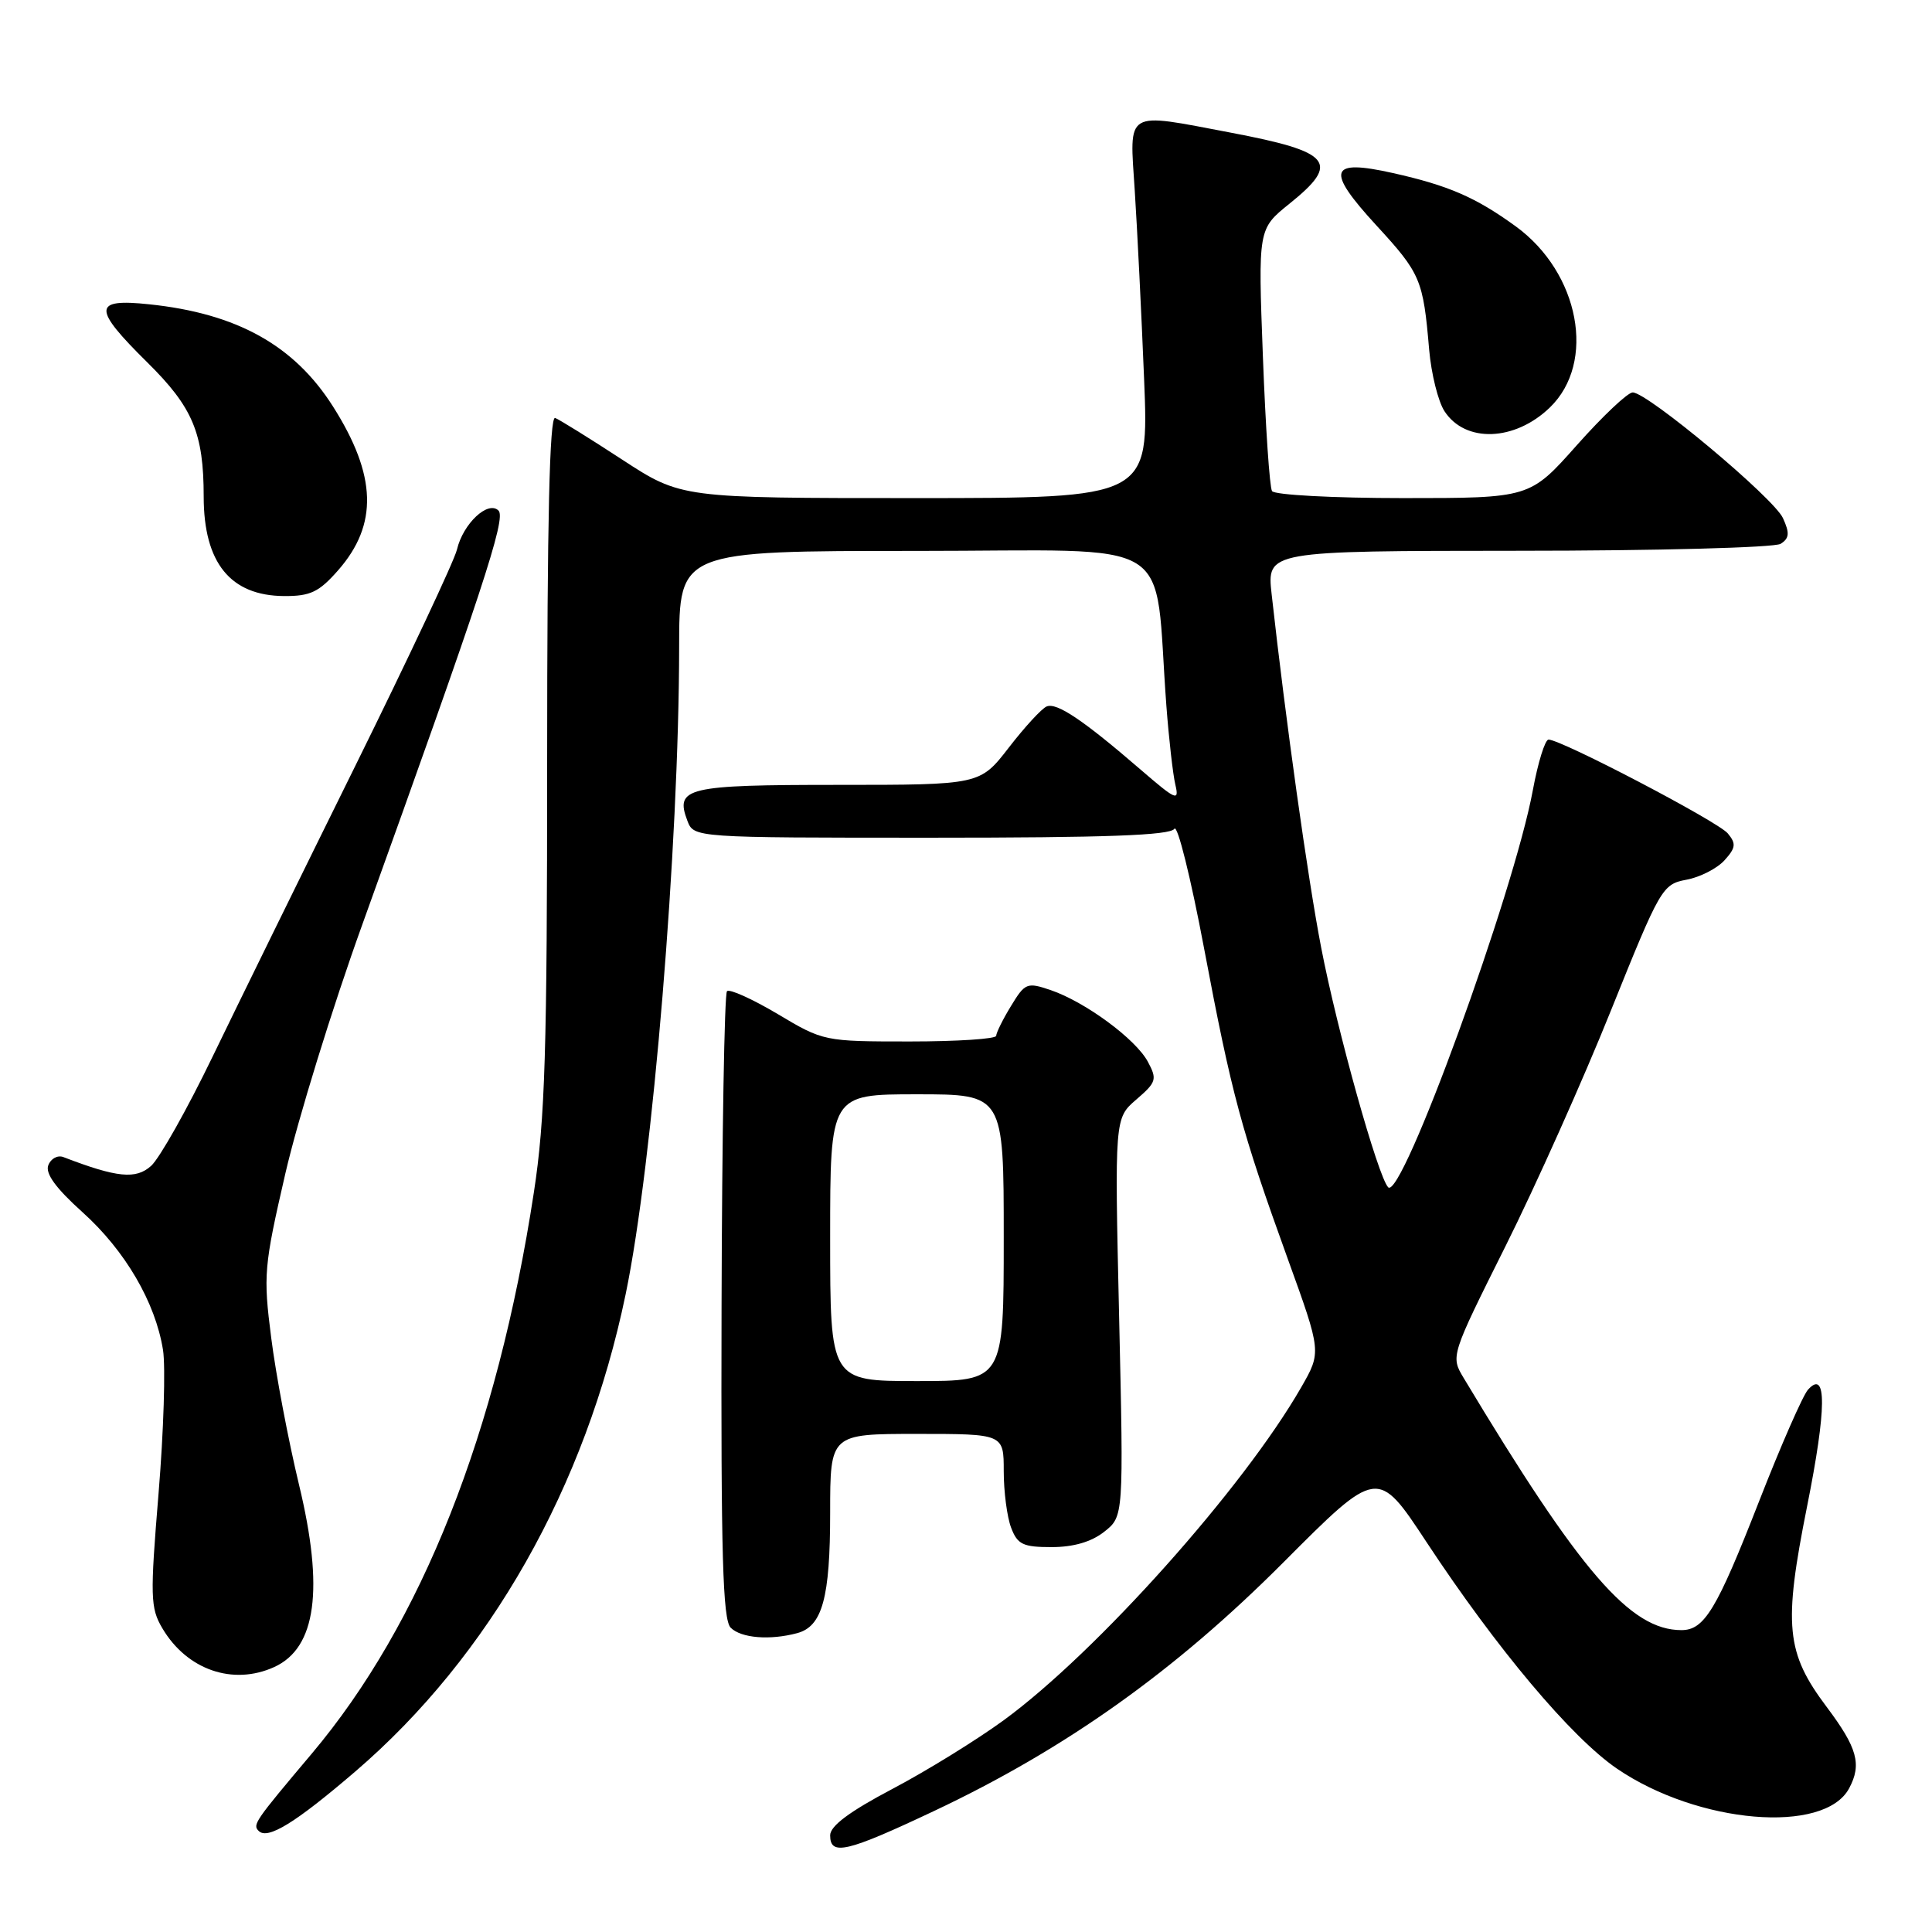 <?xml version="1.0" encoding="UTF-8" standalone="no"?>
<!DOCTYPE svg PUBLIC "-//W3C//DTD SVG 1.1//EN" "http://www.w3.org/Graphics/SVG/1.1/DTD/svg11.dtd" >
<svg xmlns="http://www.w3.org/2000/svg" xmlns:xlink="http://www.w3.org/1999/xlink" version="1.1" viewBox="0 0 256 256">
 <g >
 <path fill="currentColor"
d=" M 123.76 239.97 C 141.20 231.74 155.69 221.43 170.02 207.06 C 182.54 194.50 182.54 194.50 189.01 204.32 C 198.32 218.45 208.21 230.22 214.25 234.35 C 224.97 241.67 241.74 243.10 245.02 236.96 C 246.72 233.79 246.11 231.60 242.06 226.20 C 236.64 218.99 236.29 215.41 239.45 199.59 C 242.04 186.65 242.08 181.36 239.57 184.14 C 238.89 184.89 235.96 191.57 233.06 199.00 C 227.47 213.30 225.84 216.00 222.80 216.00 C 216.03 216.00 209.42 208.35 193.95 182.60 C 192.21 179.70 192.21 179.70 199.50 165.10 C 203.51 157.07 209.80 143.01 213.48 133.84 C 220.00 117.64 220.27 117.17 223.45 116.57 C 225.25 116.24 227.52 115.08 228.50 114.00 C 230.00 112.34 230.07 111.79 228.94 110.43 C 227.64 108.86 206.88 98.00 205.19 98.00 C 204.73 98.00 203.79 101.02 203.11 104.70 C 200.60 118.30 185.72 159.15 183.94 157.32 C 182.60 155.94 177.18 136.57 175.06 125.55 C 173.28 116.34 170.36 95.49 168.50 78.75 C 167.86 73.00 167.86 73.00 201.18 72.98 C 219.53 72.98 235.15 72.56 235.94 72.06 C 237.10 71.33 237.16 70.64 236.25 68.65 C 235.03 65.98 218.31 52.00 216.34 52.00 C 215.68 52.00 212.35 55.15 208.93 59.00 C 202.71 66.00 202.71 66.00 185.91 66.00 C 176.68 66.00 168.86 65.58 168.55 65.07 C 168.23 64.57 167.69 56.54 167.34 47.24 C 166.70 30.34 166.70 30.34 170.85 27.00 C 177.65 21.54 176.48 20.12 163.10 17.58 C 148.91 14.89 149.66 14.43 150.36 25.25 C 150.69 30.34 151.25 41.59 151.60 50.25 C 152.24 66.00 152.24 66.00 121.25 66.00 C 90.26 66.00 90.26 66.00 82.44 60.90 C 78.14 58.09 74.14 55.61 73.56 55.38 C 72.82 55.10 72.50 68.96 72.50 100.74 C 72.50 139.39 72.23 148.29 70.74 158.00 C 65.87 189.84 55.88 215.08 41.30 232.38 C 33.73 241.36 33.44 241.78 34.28 242.61 C 35.47 243.80 39.13 241.55 47.06 234.75 C 64.89 219.46 77.61 197.02 82.90 171.50 C 86.49 154.23 89.97 112.05 89.99 85.75 C 90.00 73.00 90.00 73.00 121.42 73.00 C 156.70 73.00 152.83 70.60 154.55 93.50 C 154.88 97.90 155.42 102.62 155.74 103.98 C 156.28 106.23 155.83 106.03 151.14 101.98 C 143.53 95.41 140.02 93.05 138.69 93.61 C 138.03 93.88 135.78 96.33 133.68 99.05 C 129.85 104.00 129.85 104.00 111.05 104.00 C 90.95 104.00 89.42 104.36 91.08 108.75 C 91.94 111.00 91.94 111.00 123.41 111.00 C 146.50 111.00 155.08 110.69 155.61 109.82 C 156.01 109.17 157.78 116.29 159.54 125.63 C 163.21 145.08 164.48 149.78 170.64 166.82 C 175.10 179.15 175.10 179.15 172.42 183.82 C 164.76 197.17 145.34 218.90 133.04 227.91 C 129.44 230.54 122.79 234.65 118.25 237.04 C 112.56 240.04 110.00 241.95 110.00 243.19 C 110.00 245.95 112.17 245.44 123.76 239.97 Z  M 36.34 220.89 C 41.90 218.36 42.96 210.57 39.62 196.73 C 38.21 190.87 36.55 182.12 35.94 177.29 C 34.87 168.96 34.97 167.82 37.81 155.50 C 39.46 148.35 44.04 133.50 48.01 122.50 C 63.89 78.39 67.09 68.69 66.06 67.66 C 64.67 66.27 61.36 69.38 60.55 72.82 C 60.20 74.30 54.13 87.20 47.07 101.50 C 40.00 115.80 31.48 133.16 28.14 140.07 C 24.80 146.98 21.15 153.46 20.03 154.48 C 18.01 156.30 15.53 156.06 8.40 153.32 C 7.64 153.03 6.74 153.51 6.40 154.40 C 5.98 155.50 7.40 157.45 10.95 160.64 C 16.58 165.71 20.59 172.56 21.60 178.88 C 21.95 181.10 21.69 189.65 21.01 197.87 C 19.88 211.59 19.92 213.06 21.51 215.75 C 24.77 221.27 30.87 223.38 36.34 220.89 Z  M 105.63 216.40 C 108.96 215.51 110.00 211.73 110.00 200.45 C 110.00 190.00 110.00 190.00 121.50 190.00 C 133.00 190.00 133.00 190.00 133.00 194.93 C 133.00 197.65 133.44 201.02 133.98 202.43 C 134.82 204.65 135.55 205.00 139.34 205.00 C 142.24 205.00 144.61 204.31 146.31 202.97 C 148.89 200.94 148.89 200.94 148.29 174.56 C 147.69 148.17 147.69 148.17 150.57 145.69 C 153.23 143.40 153.35 143.02 152.10 140.69 C 150.49 137.68 143.81 132.76 139.21 131.19 C 136.09 130.13 135.82 130.24 133.97 133.29 C 132.89 135.05 132.01 136.84 132.00 137.25 C 132.00 137.66 126.86 138.00 120.57 138.00 C 109.22 138.00 109.10 137.98 103.04 134.36 C 99.68 132.37 96.66 131.00 96.33 131.34 C 95.99 131.68 95.67 150.49 95.61 173.15 C 95.52 206.08 95.77 214.62 96.82 215.68 C 98.20 217.06 102.01 217.37 105.63 216.40 Z  M 44.80 75.57 C 50.12 69.51 49.92 63.00 44.13 53.87 C 38.98 45.75 31.39 41.53 19.76 40.32 C 12.28 39.53 12.24 40.83 19.52 48.02 C 25.55 53.97 26.99 57.40 26.99 65.82 C 27.00 74.58 30.53 78.94 37.65 78.98 C 41.13 79.00 42.27 78.45 44.80 75.57 Z  M 205.36 54.00 C 211.54 48.04 209.30 36.14 200.84 29.99 C 195.55 26.15 191.94 24.58 184.57 22.93 C 176.09 21.03 175.62 22.51 182.37 29.86 C 188.24 36.24 188.58 37.04 189.37 46.33 C 189.65 49.53 190.56 53.21 191.41 54.50 C 194.17 58.72 200.72 58.48 205.36 54.00 Z  M 110.00 164.00 C 110.00 145.00 110.00 145.00 121.50 145.00 C 133.00 145.00 133.00 145.00 133.00 164.00 C 133.00 183.00 133.00 183.00 121.50 183.00 C 110.00 183.00 110.00 183.00 110.00 164.00 Z "/>
</g>
</svg>
